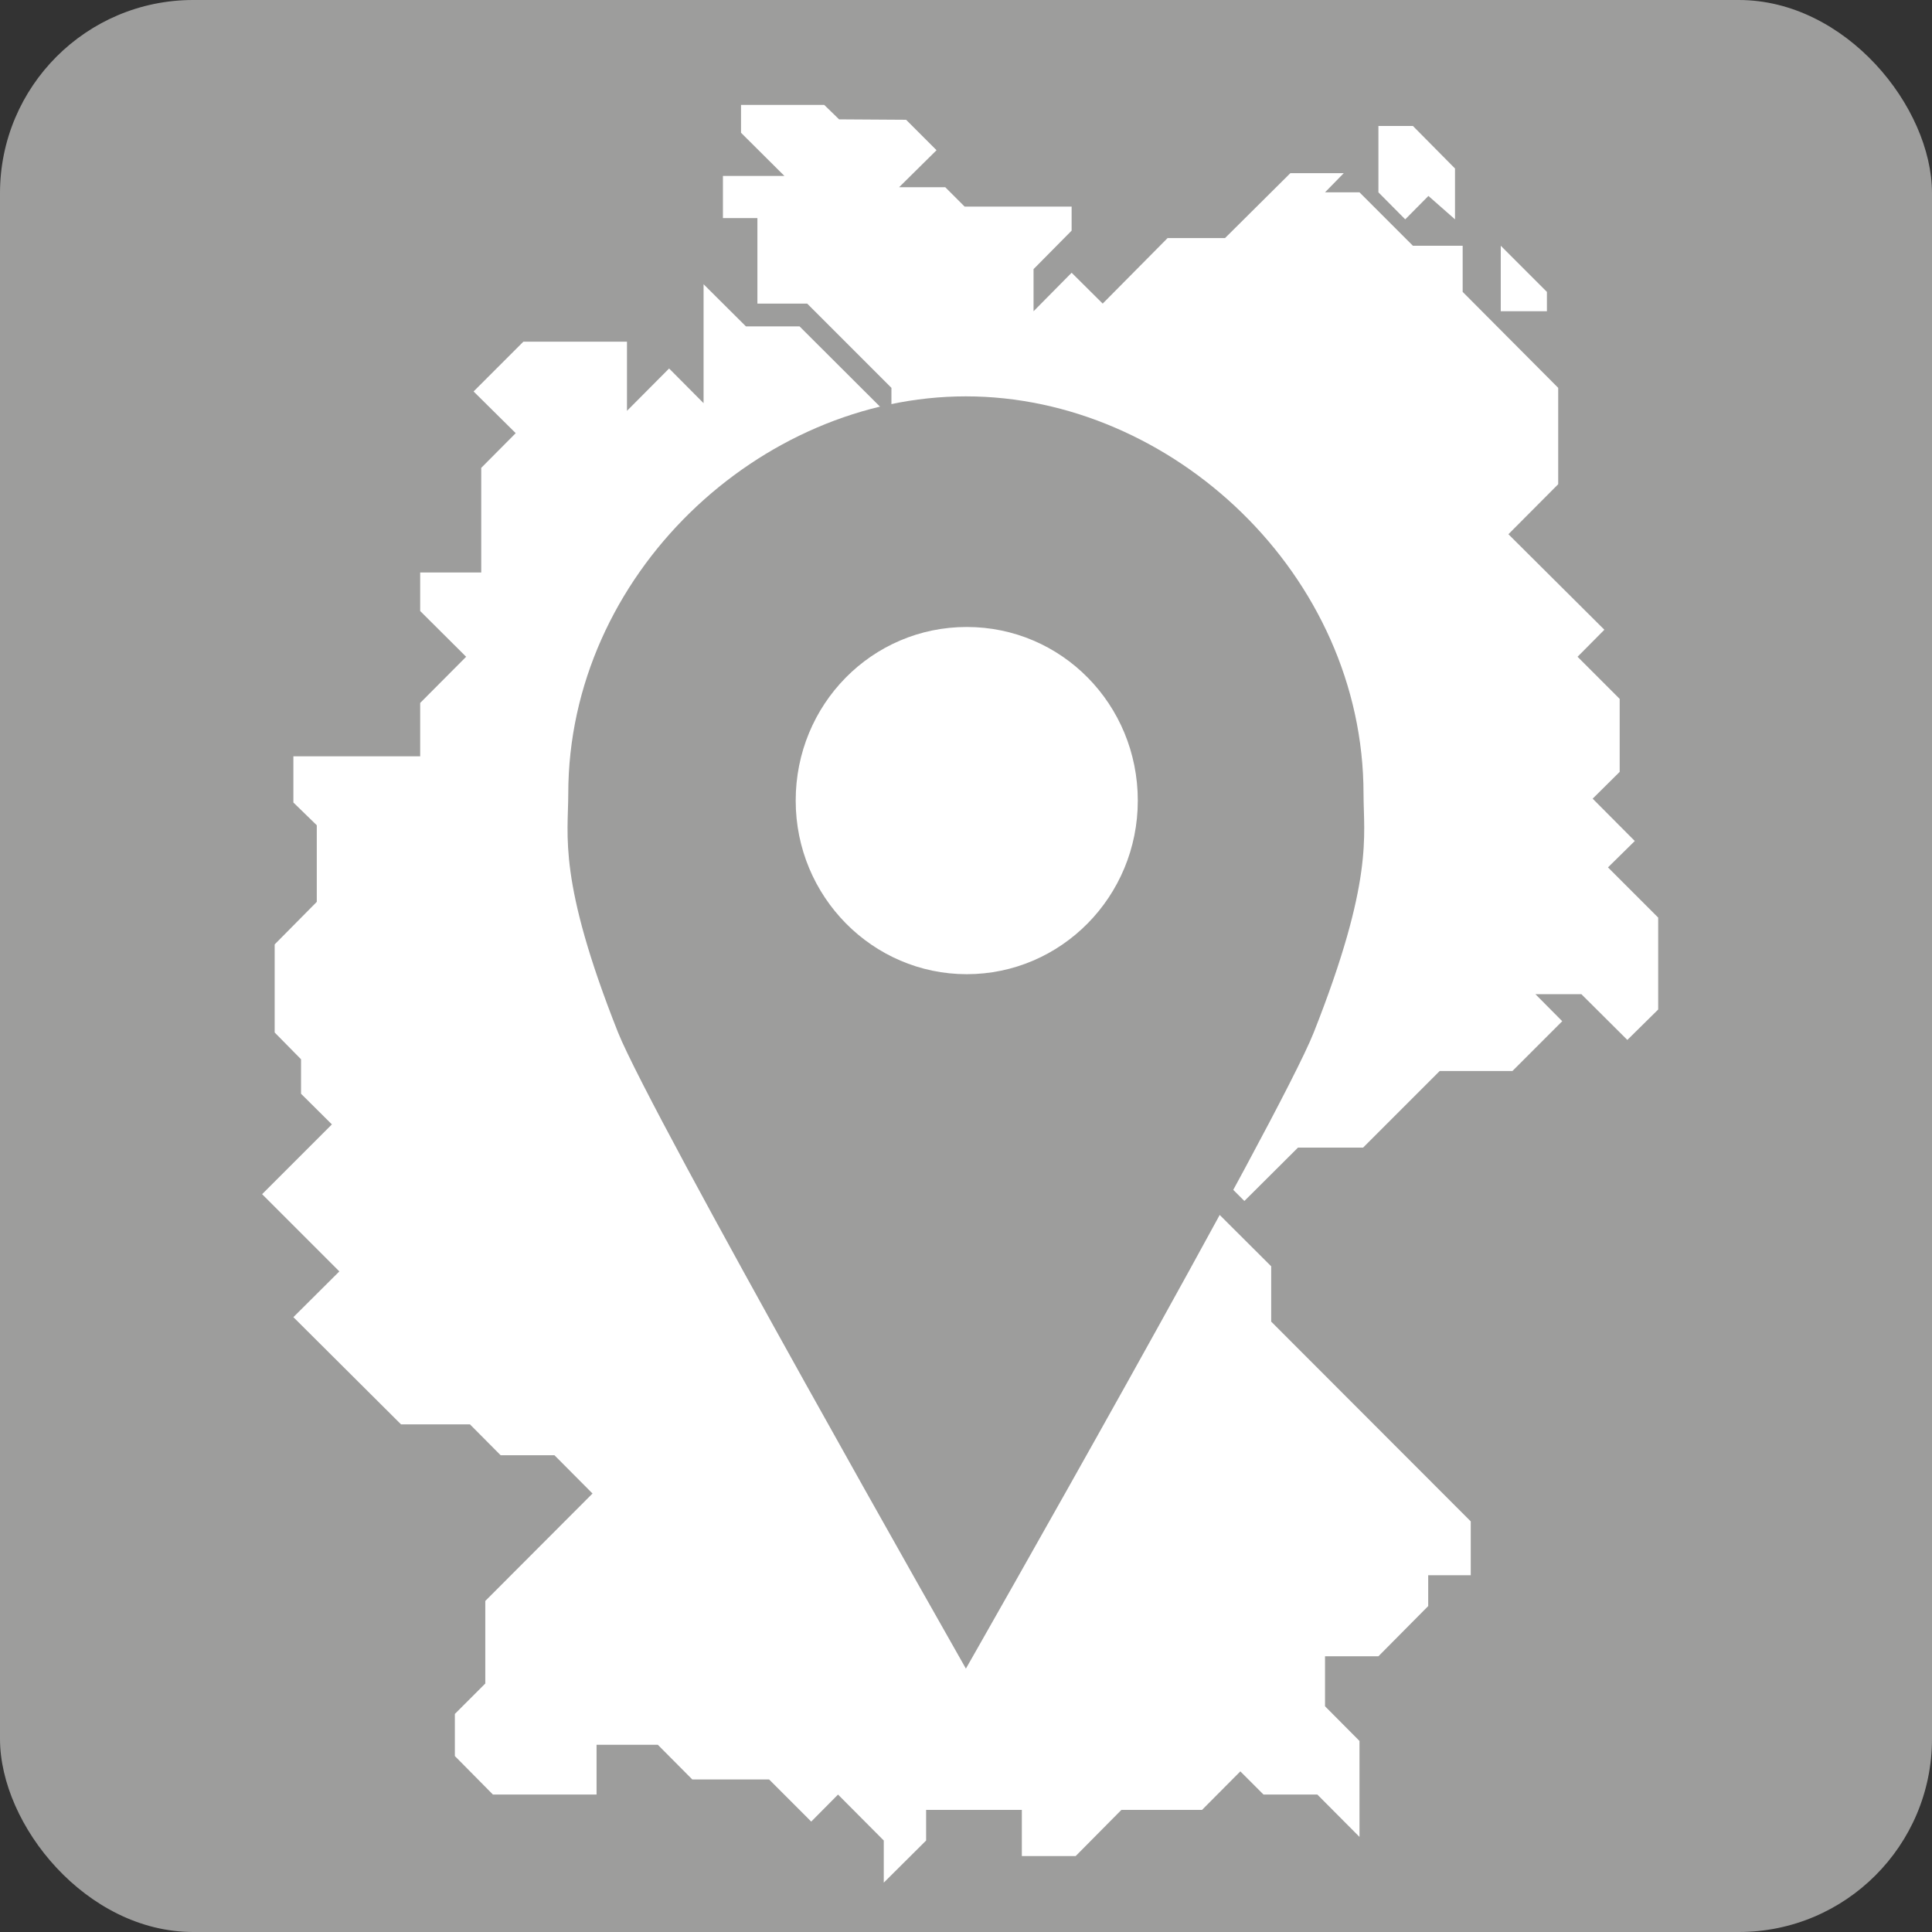 <?xml version="1.0" encoding="UTF-8"?>
<svg id="Ebene_2" data-name="Ebene 2" xmlns="http://www.w3.org/2000/svg" viewBox="0 0 90.81 90.81">
  <rect x="0" y="0" width="90.81" height="90.81" fill="#333333" stroke="none"/>
  <defs>
    <style>
      .cls-1 {
        fill: #fff;
        fill-rule: evenodd;
      }

      .cls-2 {
        fill: #9d9d9c;
      }
    </style>
  </defs>
  <g id="Isolationsmodus">
    <g>
      <rect class="cls-2" width="90.81" height="90.81" rx="9.08" ry="9.08"/>
      <polygon class="cls-1" points="34.83 4.93 38.74 4.93 39.44 5.61 42.59 5.63 44.02 7.06 42.26 8.8 44.43 8.8 45.34 9.71 50.37 9.71 50.37 10.84 48.58 12.65 48.58 14.63 50.37 12.82 51.83 14.27 54.88 11.19 57.58 11.19 60.65 8.14 63.16 8.14 62.28 9.04 63.9 9.04 66.41 11.55 68.75 11.55 68.75 13.72 73.24 18.23 73.24 22.76 70.9 25.11 75.41 29.6 74.15 30.87 76.13 32.85 76.13 36.28 74.86 37.54 76.84 39.53 75.58 40.77 77.94 43.13 77.94 47.45 76.49 48.88 74.33 46.73 72.17 46.73 73.43 48 71.09 50.34 67.67 50.34 64.07 53.94 61.01 53.94 58.49 56.45 57.41 55.37 56.5 56.28 59.75 59.52 59.75 62.12 69.13 71.51 69.13 74.04 67.13 74.04 67.13 75.49 64.79 77.85 62.28 77.85 62.28 80.2 63.9 81.83 63.9 86.34 61.92 84.35 59.39 84.35 58.3 83.26 56.5 85.07 52.71 85.07 50.56 87.24 48.03 87.24 48.03 85.07 43.53 85.07 43.53 86.51 41.54 88.49 41.54 86.51 39.39 84.35 38.13 85.62 36.15 83.64 32.54 83.64 30.92 82.01 28.04 82.01 28.04 84.35 23.17 84.35 21.38 82.54 21.38 80.56 22.81 79.13 22.81 75.25 27.85 70.2 26.06 68.4 23.53 68.4 22.09 66.95 18.85 66.95 13.79 61.91 15.95 59.76 12.32 56.13 15.6 52.85 14.15 51.41 14.15 49.79 12.91 48.53 12.91 44.39 14.89 42.39 14.89 38.79 13.79 37.72 13.79 35.55 19.75 35.55 19.75 33.04 21.91 30.87 19.75 28.72 19.75 26.91 22.62 26.91 22.62 21.99 24.24 20.36 22.26 18.4 24.6 16.06 29.47 16.06 29.47 19.31 31.45 17.32 33.07 18.95 33.07 13.36 35.06 15.34 37.58 15.34 41.9 19.65 41.9 18.23 37.94 14.27 35.6 14.27 35.6 10.25 33.98 10.25 33.98 8.27 36.87 8.27 34.83 6.24 34.83 4.93 34.83 4.93"/>
      <polygon class="cls-1" points="64.79 5.92 64.79 9.04 66.05 10.31 67.14 9.21 68.39 10.31 68.39 7.92 66.41 5.92 64.79 5.92 64.79 5.92"/>
      <polygon class="cls-1" points="70.54 11.55 72.71 13.72 72.71 14.63 70.54 14.63 70.54 11.55 70.54 11.55"/>
      <path class="cls-2" d="M64.09,37.32c0-10.31-9-18.69-18.69-18.69s-18.69,8.38-18.69,18.69c0,1.96-.5,4.05,2.34,11.21,1.56,3.89,16.35,29.9,16.35,29.9,0,0,14.76-25.88,16.35-29.9,2.83-7.16,2.34-9.25,2.34-11.21ZM45.44,45.79c-4.42,0-8.04-3.64-8.04-8.16s3.58-8.16,8.04-8.16,8.04,3.64,8.04,8.16-3.61,8.16-8.04,8.16Z"/>
    </g>
  </g>
</svg>
